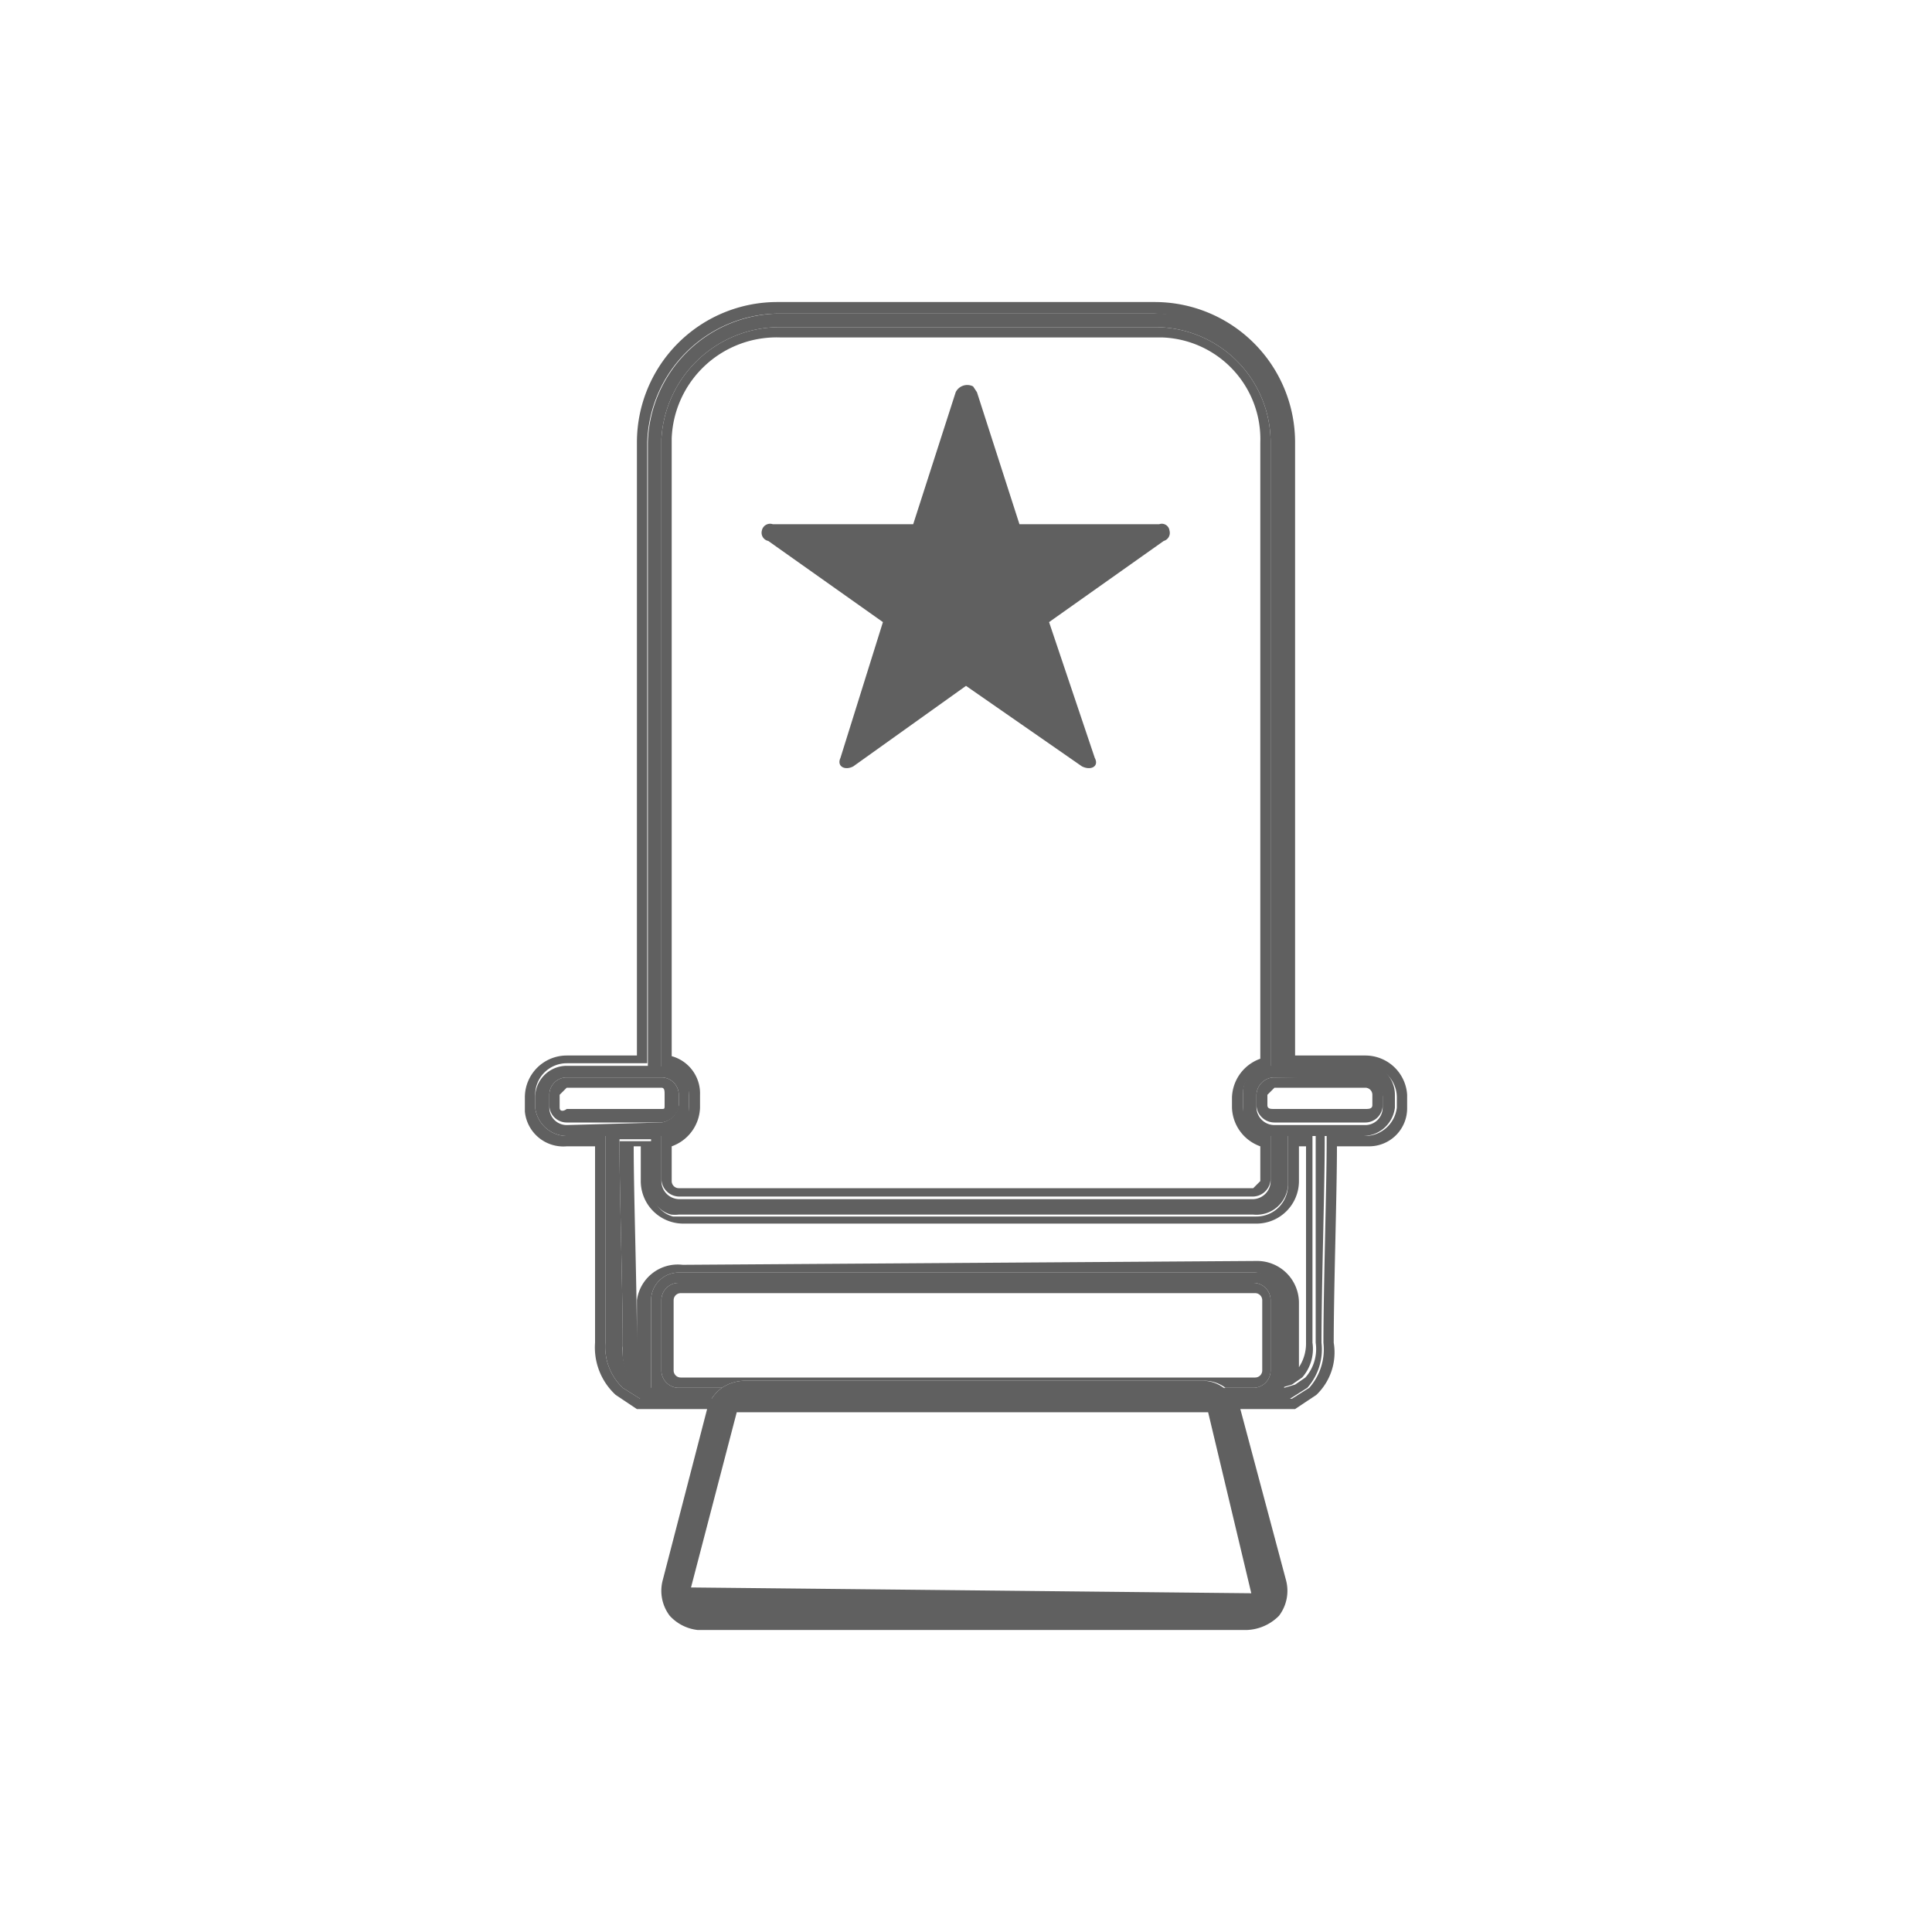 <svg id="Capa_1" data-name="Capa 1" xmlns="http://www.w3.org/2000/svg" viewBox="0 0 30 30"><defs><style>.cls-1{fill:#606060;}.cls-2{fill:none;}</style></defs><title>19</title><path class="cls-1" d="M15.17,6.09l.66,2.05H18a.12.12,0,0,1,.16.1.13.13,0,0,1-.09.16L16.29,9.66,17,11.77c.07.13-.06.2-.2.13L15,10.65,13.25,11.9c-.13.07-.26,0-.2-.13l.66-2.11L11.93,8.4a.13.13,0,0,1-.1-.16.13.13,0,0,1,.17-.1h2.18l.66-2.05A.2.2,0,0,1,15.11,6Z"/><path class="cls-2" d="M10.54,18.89a.53.53,0,0,1-.12,0l.06,0Z"/><path class="cls-2" d="M19.46,19.54a.65.65,0,0,1,.65.65v1a.67.67,0,0,0,.11-.38V17.8h-.11v.54a.66.66,0,0,1-.65.66H10.54a.66.66,0,0,1-.65-.66V17.8H9.78c0,.76.05,2.18.05,3.05v.39a.08.08,0,0,1,0,0s0-.07,0-.05v-1a.64.64,0,0,1,.65-.59Z"/><path class="cls-2" d="M10.32,17.2V17c0-.06,0-.11-.05-.11H8.8L8.69,17v.16c0,.06.06.06.11.06h1.47C10.32,17.26,10.32,17.26,10.32,17.2Z"/><path class="cls-2" d="M10.87,17v.16a.66.66,0,0,1-.44.6v.54a.11.11,0,0,0,.11.11h8.92l.11-.11V17.8a.66.66,0,0,1-.44-.6V17a.66.66,0,0,1,.44-.6V6.87a1.58,1.58,0,0,0-1.52-1.63H12.12a1.63,1.63,0,0,0-1.69,1.57v9.63A.6.6,0,0,1,10.87,17Zm.32-9.74a1.63,1.63,0,0,1,1.63-1.63h4.36a1.58,1.58,0,0,1,1.63,1.52v2a.55.55,0,0,1-.55.54H11.74a.6.6,0,0,1-.55-.54Z"/><path class="cls-2" d="M19.57,21.28V20.19a.11.11,0,0,0-.11-.11H10.54a.11.11,0,0,0-.11.11v1.09a.11.11,0,0,0,.11.11h8.92A.11.11,0,0,0,19.57,21.28Z"/><path class="cls-2" d="M19.79,17.26H21.2c.05,0,.11,0,.11-.06V17a.11.11,0,0,0-.11-.11H19.79l-.11.11v.16C19.68,17.26,19.73,17.26,19.79,17.26Z"/><path class="cls-1" d="M9.85,21.28a.08.08,0,0,0,0,0C9.84,21.4,9.84,21.34,9.85,21.28Z"/><path class="cls-1" d="M10.54,21.55a.27.27,0,0,1-.27-.27V20.19a.27.27,0,0,1,.27-.27h8.92a.27.27,0,0,1,.27.27v1.09a.27.27,0,0,1-.27.27H19a.61.61,0,0,1,.15.17h.88l.27-.17a.9.9,0,0,0,.22-.7c0-.87.05-2.4.05-3.1v-.11h.6a.5.5,0,0,0,.49-.44V17a.49.49,0,0,0-.49-.49H20V6.87a2.06,2.06,0,0,0-2-2H12.06a2.06,2.06,0,0,0-2,2v9.68H8.8a.49.49,0,0,0-.49.49v.16a.5.5,0,0,0,.49.44h.6v3.21a.88.88,0,0,0,.27.7l.27.17h1.11a.65.65,0,0,1,.16-.17ZM21.2,16.77a.27.27,0,0,1,.27.27v.16a.27.27,0,0,1-.27.27H19.79a.28.28,0,0,1-.28-.27V17a.28.28,0,0,1,.28-.27ZM10.27,6.82a1.84,1.84,0,0,1,1.85-1.74h5.82a1.79,1.79,0,0,1,1.79,1.79v9.68h-.05a.42.42,0,0,0-.38.43v.22a.43.43,0,0,0,.38.44h.05v.7a.28.28,0,0,1-.27.28H10.54a.28.28,0,0,1-.27-.28v-.7h.05a.43.43,0,0,0,.38-.44V17a.43.43,0,0,0-.38-.44h-.05ZM8.8,17.47a.27.27,0,0,1-.27-.27V17a.27.27,0,0,1,.27-.27h1.47a.27.27,0,0,1,.27.27v.16a.32.32,0,0,1-.27.27Zm1.31,2.72v1.36H10l-.17-.11a.74.74,0,0,1-.16-.54c0-.87-.05-2.39-.05-3.1v-.11h.49v.71a.42.42,0,0,0,.31.46.53.53,0,0,0,.12,0h8.92A.49.49,0,0,0,20,18.4v-.76h.43v3.21a.67.67,0,0,1-.16.54l-.16.11-.17.05V20.19a.42.42,0,0,0-.43-.43s0,0-.06,0H10.54A.43.43,0,0,0,10.11,20.19Z"/><path class="cls-1" d="M21.2,16.39H20.11V6.87a2.18,2.18,0,0,0-2.17-2.18H12.06A2.18,2.18,0,0,0,9.89,6.87v9.52H8.8a.65.65,0,0,0-.65.65v.22a.6.6,0,0,0,.65.54h.44v3.05a1,1,0,0,0,.32.81l.33.22H11l0-.06a.23.23,0,0,1,.07-.1H9.94l-.27-.17a.88.88,0,0,1-.27-.7V17.64H8.8a.5.5,0,0,1-.49-.44V17a.49.49,0,0,1,.49-.49h1.25V6.87a2.06,2.06,0,0,1,2-2h5.88a2.06,2.06,0,0,1,2,2v9.68H21.2a.49.49,0,0,1,.49.49v.16a.5.5,0,0,1-.49.44h-.6v.11c0,.7-.05,2.23-.05,3.1a.9.9,0,0,1-.22.7l-.27.17h-.88a.44.44,0,0,1,.06.16h.87l.33-.22a.91.91,0,0,0,.27-.81c0-.87.05-2.29.05-3.05h.5a.59.59,0,0,0,.59-.6V17A.65.65,0,0,0,21.2,16.39Z"/><path class="cls-1" d="M10.7,17v.16a.43.43,0,0,1-.38.44h-.05v.7a.28.28,0,0,0,.27.28h8.92a.28.28,0,0,0,.27-.28v-.7h-.05a.43.43,0,0,1-.38-.44V17a.42.42,0,0,1,.38-.43h.05V6.87a1.79,1.79,0,0,0-1.79-1.79H12.12a1.84,1.84,0,0,0-1.85,1.74V16.6h.05A.43.43,0,0,1,10.7,17ZM10.43,6.87V6.81a1.63,1.63,0,0,1,1.69-1.57h5.93a1.58,1.58,0,0,1,1.52,1.63v9.57a.66.66,0,0,0-.44.6v.16a.66.66,0,0,0,.44.6v.54l-.11.11H10.54a.11.11,0,0,1-.11-.11V17.8a.66.66,0,0,0,.44-.6V17a.6.6,0,0,0-.44-.6Z"/><path class="cls-1" d="M19.4,19.76s0,0,.06,0a.42.42,0,0,1,.43.43v1.36l.17-.05.16-.11a.67.67,0,0,0,.16-.54V17.64H20v.76a.49.49,0,0,1-.49.49h-9l-.06,0a.42.42,0,0,1-.31-.46v-.71H9.62v.11c0,.71.05,2.23.05,3.1a.74.74,0,0,0,.16.54l.17.11h.11V20.19a.43.43,0,0,1,.43-.43Zm-9.51.43v1s0,0,0,.05,0,.12,0,0v-.39c0-.87-.05-2.29-.05-3.05h.11v.54a.66.66,0,0,0,.65.66h8.92a.66.66,0,0,0,.65-.66V17.8h.11v3.05a.67.67,0,0,1-.11.38v-1a.65.65,0,0,0-.65-.65l-8.92.06A.64.64,0,0,0,9.89,20.19Z"/><path class="cls-1" d="M10.54,17.2V17a.27.27,0,0,0-.27-.27H8.8a.27.27,0,0,0-.27.27v.16a.27.27,0,0,0,.27.27h1.47A.32.32,0,0,0,10.54,17.2Zm-1.85,0V17l.11-.11h1.47c.05,0,.05.05.05.11v.16c0,.06,0,.06-.05.06H8.8C8.75,17.26,8.69,17.26,8.69,17.2Z"/><path class="cls-1" d="M19.51,17v.16a.28.28,0,0,0,.28.27H21.2a.27.27,0,0,0,.27-.27V17a.27.27,0,0,0-.27-.27H19.79A.28.28,0,0,0,19.51,17Zm.17,0,.11-.11H21.2a.11.11,0,0,1,.11.11v.16c0,.06-.06.06-.11.06H19.79c-.06,0-.11,0-.11-.06Z"/><path class="cls-1" d="M19.73,21.28V20.19a.27.27,0,0,0-.27-.27H10.54a.27.27,0,0,0-.27.27v1.09a.27.27,0,0,0,.27.27h.67a.66.66,0,0,1,.36-.11H18.7a.55.55,0,0,1,.33.11h.43A.27.27,0,0,0,19.73,21.28Zm-8.16.11h-1a.11.11,0,0,1-.11-.11V20.19a.11.11,0,0,1,.11-.11h8.92a.11.11,0,0,1,.11.11v1.09a.11.11,0,0,1-.11.11Z"/><path class="cls-1" d="M19,21.55a.55.55,0,0,0-.33-.11H11.57a.66.66,0,0,0-.36.11.65.65,0,0,0-.16.17.23.23,0,0,0-.07.1l0,.06-.69,2.66a.64.64,0,0,0,.11.55.69.69,0,0,0,.43.22h8.54a.74.74,0,0,0,.49-.22.64.64,0,0,0,.11-.55l-.71-2.66a.44.44,0,0,0-.06-.16A.61.61,0,0,0,19,21.55Zm.43,3.19-8.7-.09.71-2.72h.1s7.22,0,7.22,0Z"/></svg>